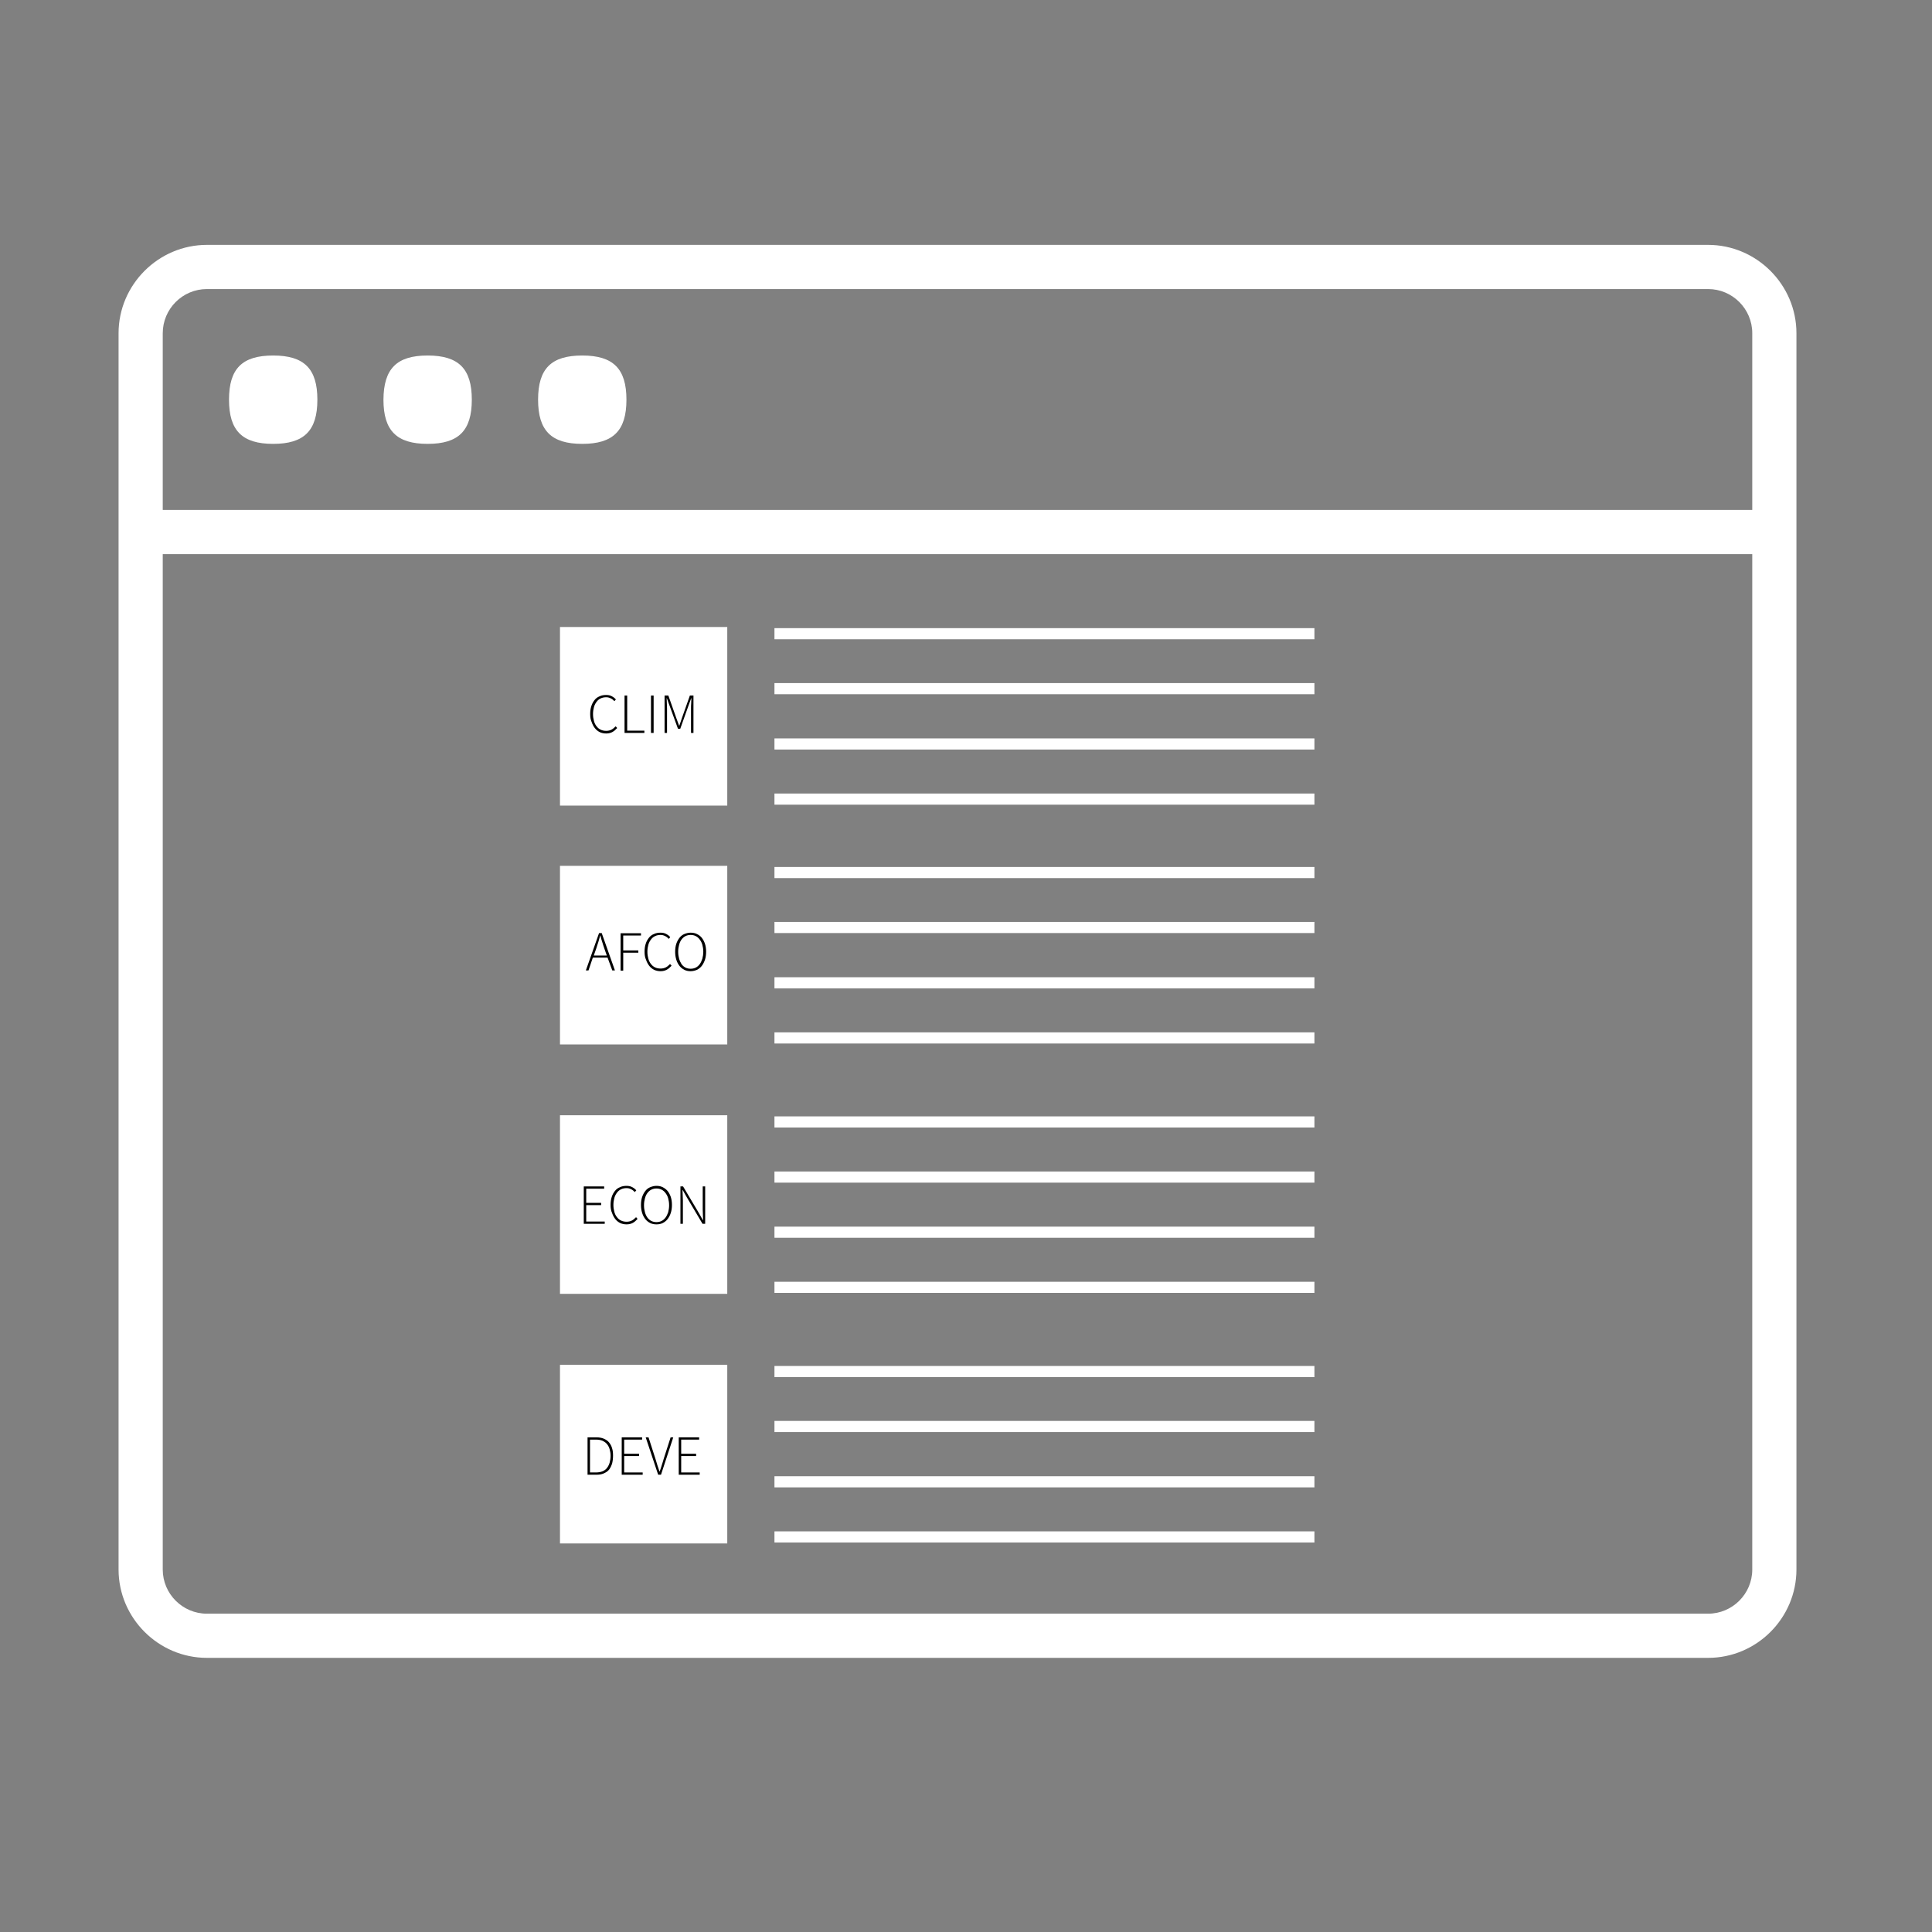 <?xml version="1.0" encoding="utf-8"?>
<!-- Generator: Adobe Illustrator 18.0.0, SVG Export Plug-In . SVG Version: 6.00 Build 0)  -->
<!DOCTYPE svg PUBLIC "-//W3C//DTD SVG 1.1//EN" "http://www.w3.org/Graphics/SVG/1.1/DTD/svg11.dtd">
<svg version="1.1" xmlns="http://www.w3.org/2000/svg" xmlns:xlink="http://www.w3.org/1999/xlink" x="0px" y="0px"
	 viewBox="0 0 1023.3 1023.3" enable-background="new 0 0 1023.3 1023.3" xml:space="preserve">
<rect x="0" y="0" width="1023.3" height="1023.3" fill="#808080" stroke="none"/>
<g id="Layer_1">
	<path fill="#FFFFFF" d="M308.4,188.3c16.4,0,23.4,7,23.4,23.4c0,16.4-7,23.4-23.4,23.4c-16.4,0-23.4-7-23.4-23.4
		C285,195.2,292,188.3,308.4,188.3z M226.5,188.3c16.4,0,23.4,7,23.4,23.4c0,16.4-7,23.4-23.4,23.4c-16.4,0-23.4-7-23.4-23.4
		C203.2,195.2,210.2,188.3,226.5,188.3z M144.7,188.3c16.4,0,23.4,7,23.4,23.4c0,16.4-7,23.4-23.4,23.4c-16.4,0-23.4-7-23.4-23.4
		C121.3,195.2,128.3,188.3,144.7,188.3z M928.1,293.5H86.2v537.8c0,12.9,10.5,23.4,23.4,23.4h795.1c12.9,0,23.4-10.5,23.4-23.4
		L928.1,293.5L928.1,293.5z M86.2,270.1h841.9v-93.6c0-12.9-10.5-23.4-23.4-23.4H109.6c-12.9,0-23.4,10.5-23.4,23.4V270.1z
		 M109.6,878.1c-25.7,0-46.8-21.1-46.8-46.8V176.5c0-25.7,21.1-46.8,46.8-46.8h795.1c25.7,0,46.8,21.1,46.8,46.8v654.8
		c0,25.7-21,46.8-46.8,46.8H109.6z"/>
	<rect x="296.6" y="458.6" fill="#FFFFFF" width="88.6" height="94.6"/>
	<rect x="410.2" y="459.2" fill="#FFFFFF" width="286" height="5.9"/>
	<rect x="410.2" y="488.3" fill="#FFFFFF" width="286" height="5.9"/>
	<rect x="410.2" y="517.6" fill="#FFFFFF" width="286" height="5.9"/>
	<rect x="410.2" y="546.8" fill="#FFFFFF" width="286" height="5.9"/>
	<rect x="296.6" y="590.7" fill="#FFFFFF" width="88.6" height="94.6"/>
	<rect x="410.2" y="591.3" fill="#FFFFFF" width="286" height="5.9"/>
	<rect x="410.2" y="620.5" fill="#FFFFFF" width="286" height="5.9"/>
	<rect x="410.2" y="649.7" fill="#FFFFFF" width="286" height="5.9"/>
	<rect x="410.2" y="678.9" fill="#FFFFFF" width="286" height="5.9"/>
	<rect x="296.6" y="722.9" fill="#FFFFFF" width="88.6" height="94.6"/>
	<rect x="410.2" y="723.5" fill="#FFFFFF" width="286" height="5.9"/>
	<rect x="410.2" y="752.6" fill="#FFFFFF" width="286" height="5.9"/>
	<rect x="410.2" y="781.9" fill="#FFFFFF" width="286" height="5.9"/>
	<rect x="410.2" y="811.1" fill="#FFFFFF" width="286" height="5.9"/>
	<rect x="296.6" y="332.1" fill="#FFFFFF" width="88.6" height="94.6"/>
	<rect x="410.2" y="332.7" fill="#FFFFFF" width="286" height="5.9"/>
	<rect x="410.2" y="361.8" fill="#FFFFFF" width="286" height="5.9"/>
	<rect x="410.2" y="391.1" fill="#FFFFFF" width="286" height="5.9"/>
	<rect x="410.2" y="420.3" fill="#FFFFFF" width="286" height="5.9"/>
</g>
<g id="Text">
	<g>
		<path d="M312.6,378.2c0-1.6,0.2-3,0.6-4.2c0.4-1.3,1-2.3,1.7-3.2c0.7-0.9,1.6-1.6,2.7-2c1-0.5,2.2-0.7,3.5-0.7
			c1.1,0,2.1,0.2,3,0.7s1.6,1,2.1,1.7l-0.8,0.9c-0.5-0.6-1.1-1.1-1.9-1.5s-1.5-0.6-2.4-0.6c-1.1,0-2.1,0.2-2.9,0.6
			c-0.9,0.4-1.6,1-2.2,1.8c-0.6,0.8-1.1,1.7-1.4,2.8c-0.3,1.1-0.5,2.3-0.5,3.7c0,1.4,0.2,2.6,0.5,3.7c0.3,1.1,0.8,2.1,1.4,2.8
			c0.6,0.8,1.3,1.4,2.2,1.8c0.8,0.4,1.8,0.6,2.9,0.6c1,0,1.9-0.2,2.7-0.6c0.8-0.4,1.5-1,2.3-1.8l0.8,0.9c-0.8,0.9-1.6,1.6-2.5,2.1
			c-0.9,0.5-2,0.8-3.3,0.8c-1.2,0-2.3-0.2-3.4-0.7c-1-0.5-1.9-1.2-2.6-2.1c-0.7-0.9-1.3-2-1.7-3.2
			C312.8,381.2,312.6,379.8,312.6,378.2z"/>
		<path d="M330.8,368.4h1.4v18.6h9.1v1.2h-10.5V368.4z"/>
		<path d="M344.8,368.4h1.4v19.8h-1.4V368.4z"/>
		<path d="M352,368.4h2l4.1,11.6l1.6,4.4h0.1l1.5-4.4l4.1-11.6h1.9v19.8H366v-13c0-0.8,0-1.7,0.1-2.7c0-0.9,0.1-1.8,0.1-2.7h-0.1
			l-1.6,4.4l-4.2,11.8h-1.2l-4.3-11.8l-1.6-4.4h-0.1c0,0.8,0.1,1.7,0.1,2.7c0,1,0.1,1.8,0.1,2.7v13H352V368.4z"/>
	</g>
	<g>
		<path d="M321.8,507.2H314l-2.3,6.8h-1.4l7-19.8h1.4l7,19.8h-1.4L321.8,507.2z M321.4,506.1l-1.3-3.7c-0.4-1.2-0.8-2.3-1.1-3.4
			c-0.4-1.1-0.7-2.2-1-3.5h-0.1c-0.3,1.2-0.7,2.4-1,3.5c-0.4,1.1-0.7,2.2-1.1,3.4l-1.3,3.7H321.4z"/>
		<path d="M328.7,494.3h10.8v1.2h-9.4v7.9h8v1.2h-8v9.5h-1.4V494.3z"/>
		<path d="M341.4,504.1c0-1.6,0.2-3,0.6-4.2c0.4-1.3,1-2.3,1.7-3.2c0.7-0.9,1.6-1.6,2.7-2c1-0.5,2.2-0.7,3.5-0.7
			c1.1,0,2.1,0.2,3,0.7s1.6,1,2.1,1.7l-0.8,0.9c-0.5-0.6-1.1-1.1-1.9-1.5s-1.5-0.6-2.4-0.6c-1.1,0-2.1,0.2-2.9,0.6
			c-0.9,0.4-1.6,1-2.2,1.8c-0.6,0.8-1.1,1.7-1.4,2.8c-0.3,1.1-0.5,2.3-0.5,3.7c0,1.4,0.2,2.6,0.5,3.7c0.3,1.1,0.8,2.1,1.4,2.8
			c0.6,0.8,1.3,1.4,2.2,1.8c0.8,0.4,1.8,0.6,2.9,0.6c1,0,1.9-0.2,2.7-0.6c0.8-0.4,1.5-1,2.3-1.8l0.8,0.9c-0.8,0.9-1.6,1.6-2.5,2.1
			s-2,0.8-3.3,0.8c-1.2,0-2.3-0.2-3.4-0.7c-1-0.5-1.9-1.2-2.6-2.1c-0.7-0.9-1.3-2-1.7-3.2C341.6,507.1,341.4,505.7,341.4,504.1z"/>
		<path d="M365.8,514.4c-1.2,0-2.3-0.2-3.3-0.7c-1-0.5-1.9-1.2-2.6-2.1c-0.7-0.9-1.3-2-1.7-3.3c-0.4-1.3-0.6-2.7-0.6-4.2
			s0.2-3,0.6-4.2c0.4-1.2,1-2.3,1.7-3.2c0.7-0.9,1.6-1.6,2.6-2s2.1-0.7,3.3-0.7c1.2,0,2.3,0.2,3.3,0.7s1.9,1.1,2.6,2s1.3,2,1.7,3.2
			s0.6,2.7,0.6,4.2s-0.2,3-0.6,4.2s-1,2.4-1.7,3.3s-1.6,1.6-2.6,2.1C368.1,514.1,367,514.4,365.8,514.4z M365.8,513.1
			c1,0,1.9-0.2,2.7-0.6c0.8-0.4,1.5-1,2.1-1.8c0.6-0.8,1-1.7,1.4-2.9c0.3-1.1,0.5-2.4,0.5-3.7c0-1.4-0.2-2.6-0.5-3.7
			c-0.3-1.1-0.8-2-1.4-2.8c-0.6-0.8-1.3-1.4-2.1-1.8c-0.8-0.4-1.7-0.6-2.7-0.6c-1,0-1.9,0.2-2.7,0.6c-0.8,0.4-1.5,1-2.1,1.8
			c-0.6,0.8-1,1.7-1.3,2.8c-0.3,1.1-0.5,2.3-0.5,3.7c0,1.4,0.2,2.6,0.5,3.7c0.3,1.1,0.8,2.1,1.3,2.9c0.6,0.8,1.3,1.4,2.1,1.8
			C363.9,512.9,364.8,513.1,365.8,513.1z"/>
	</g>
	<g>
		<path d="M309.2,628.4H320v1.2h-9.5v7.5h7.9v1.2h-7.9v8.7h9.8v1.2h-11.1V628.4z"/>
		<path d="M323.4,638.2c0-1.6,0.2-3,0.6-4.2c0.4-1.3,1-2.3,1.7-3.2c0.7-0.9,1.6-1.6,2.7-2c1-0.5,2.2-0.7,3.5-0.7
			c1.1,0,2.1,0.2,3,0.7c0.9,0.5,1.6,1,2.1,1.7l-0.8,0.9c-0.5-0.6-1.1-1.1-1.9-1.5s-1.5-0.6-2.4-0.6c-1.1,0-2.1,0.2-2.9,0.6
			c-0.9,0.4-1.6,1-2.2,1.8c-0.6,0.8-1.1,1.7-1.4,2.8c-0.3,1.1-0.5,2.3-0.5,3.7s0.2,2.6,0.5,3.7c0.3,1.1,0.8,2.1,1.4,2.8
			c0.6,0.8,1.3,1.4,2.2,1.8c0.8,0.4,1.8,0.6,2.9,0.6c1,0,1.9-0.2,2.7-0.6c0.8-0.4,1.5-1,2.3-1.8l0.8,0.9c-0.8,0.9-1.6,1.6-2.5,2.1
			s-2,0.8-3.3,0.8c-1.2,0-2.3-0.2-3.4-0.7c-1-0.5-1.9-1.2-2.6-2.1c-0.7-0.9-1.3-2-1.7-3.2C323.6,641.2,323.4,639.8,323.4,638.2z"/>
		<path d="M347.7,648.5c-1.2,0-2.3-0.2-3.3-0.7c-1-0.5-1.9-1.2-2.6-2.1c-0.7-0.9-1.3-2-1.7-3.3c-0.4-1.3-0.6-2.7-0.6-4.2
			c0-1.6,0.2-3,0.6-4.2c0.4-1.2,1-2.3,1.7-3.2c0.7-0.9,1.6-1.6,2.6-2s2.1-0.7,3.3-0.7c1.2,0,2.3,0.2,3.3,0.7s1.9,1.2,2.6,2
			c0.7,0.9,1.3,2,1.7,3.2s0.6,2.7,0.6,4.2c0,1.6-0.2,3-0.6,4.2c-0.4,1.3-1,2.4-1.7,3.3c-0.7,0.9-1.6,1.6-2.6,2.1
			C350,648.3,348.9,648.5,347.7,648.5z M347.7,647.3c1,0,1.9-0.2,2.7-0.6c0.8-0.4,1.5-1,2.1-1.8c0.6-0.8,1-1.7,1.4-2.8
			c0.3-1.1,0.5-2.4,0.5-3.7c0-1.4-0.2-2.6-0.5-3.7c-0.3-1.1-0.8-2-1.4-2.8c-0.6-0.8-1.3-1.4-2.1-1.8c-0.8-0.4-1.7-0.6-2.7-0.6
			c-1,0-1.9,0.2-2.7,0.6c-0.8,0.4-1.5,1-2.1,1.8c-0.6,0.8-1,1.7-1.3,2.8c-0.3,1.1-0.5,2.3-0.5,3.7c0,1.4,0.2,2.6,0.5,3.7
			c0.3,1.1,0.8,2.1,1.3,2.8c0.6,0.8,1.3,1.4,2.1,1.8C345.8,647.1,346.7,647.3,347.7,647.3z"/>
		<path d="M360.4,628.4h1.4l8.3,14l2.2,3.9h0.1c0-1-0.1-1.9-0.1-2.9s-0.1-1.9-0.1-2.9v-12.1h1.3v19.8h-1.4l-8.3-14l-2.2-3.9h-0.1
			c0,1,0.1,1.9,0.1,2.8c0,0.9,0.1,1.8,0.1,2.8v12.3h-1.3V628.4z"/>
	</g>
	<g>
		<path d="M311.2,761.3h4.6c1.5,0,2.8,0.2,4,0.7c1.1,0.5,2.1,1.1,2.8,2c0.7,0.9,1.3,1.9,1.6,3.1c0.4,1.2,0.5,2.5,0.5,4
			s-0.2,2.9-0.5,4.1c-0.4,1.2-0.9,2.3-1.6,3.2c-0.7,0.9-1.7,1.5-2.8,2c-1.1,0.5-2.4,0.7-4,0.7h-4.6V761.3z M315.6,779.9
			c1.3,0,2.5-0.2,3.5-0.6c1-0.4,1.8-1,2.4-1.8c0.6-0.8,1.1-1.7,1.4-2.8c0.3-1.1,0.5-2.3,0.5-3.6c0-1.3-0.2-2.4-0.5-3.5
			c-0.3-1.1-0.8-2-1.4-2.7c-0.6-0.8-1.4-1.3-2.4-1.8c-1-0.4-2.1-0.6-3.5-0.6h-3.1v17.4H315.6z"/>
		<path d="M329.3,761.3h10.8v1.2h-9.5v7.5h7.9v1.2h-7.9v8.7h9.8v1.2h-11.1V761.3z"/>
		<path d="M342,761.3h1.5l3.7,11.5c0.4,1.2,0.7,2.3,1,3.3c0.3,1,0.7,2.1,1.1,3.3h0.1c0.2-0.6,0.4-1.2,0.6-1.7
			c0.2-0.5,0.3-1.1,0.5-1.6c0.2-0.5,0.3-1.1,0.5-1.6s0.3-1.1,0.5-1.7l3.7-11.5h1.4l-6.5,19.8h-1.5L342,761.3z"/>
		<path d="M359.5,761.3h10.8v1.2h-9.5v7.5h7.9v1.2h-7.9v8.7h9.8v1.2h-11.1V761.3z"/>
	</g>
</g>
</svg>
